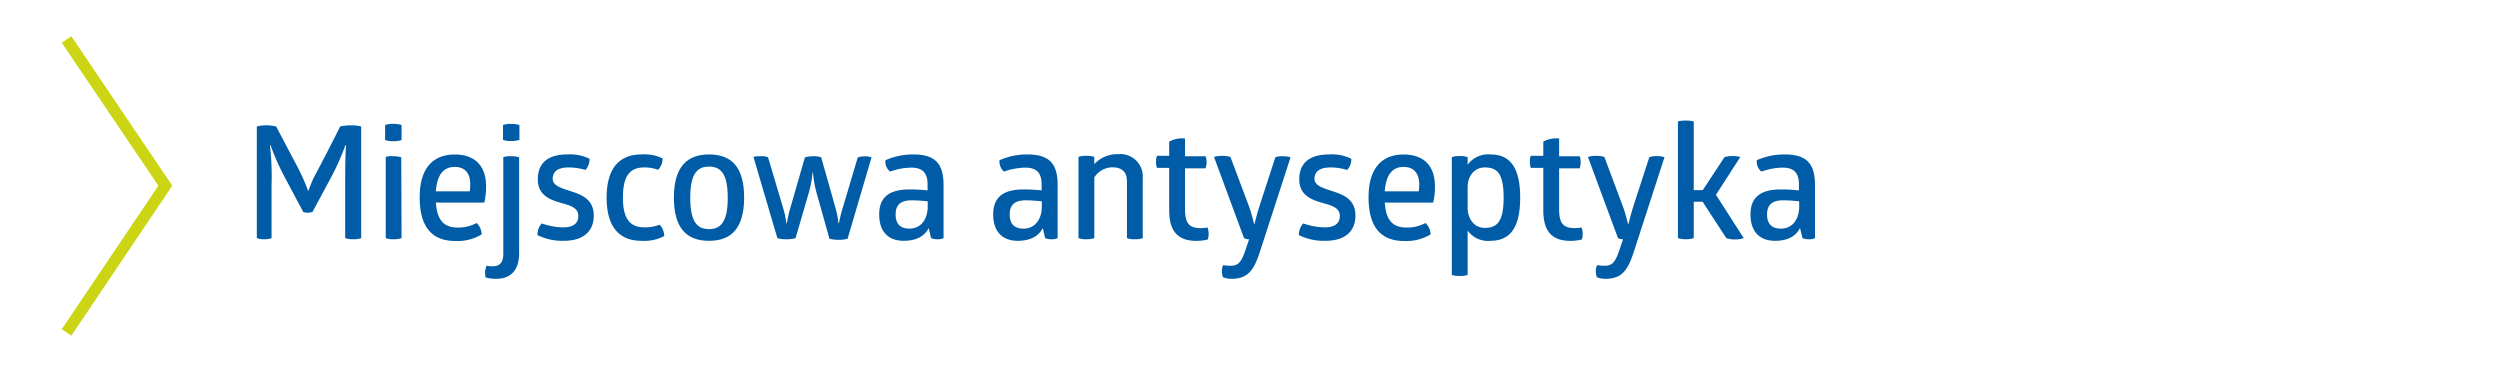 <svg id="Warstwa_1" data-name="Warstwa 1" xmlns="http://www.w3.org/2000/svg" viewBox="0 0 400 60"><defs><style>.cls-1{fill:#005ca6;}.cls-2{fill:none;stroke:#ccd513;stroke-miterlimit:10;stroke-width:1.85px;}</style></defs><title>miejscowa_antyseptyka</title><path class="cls-1" d="M56.12,20.05a7,7,0,0,1,1.67.18V38.1a3.59,3.59,0,0,1-1.27.18,4,4,0,0,1-1.29-.18V30c0-2.48,0-5.24.15-6.76h-.12A39,39,0,0,1,53,28.33L50,33.9a2.34,2.34,0,0,1-.78.13,1.55,1.55,0,0,1-.71-.13l-2.91-5.47a38.08,38.08,0,0,1-2.31-5.19h-.1a43.16,43.16,0,0,1,.26,6.38V38.1a3.31,3.31,0,0,1-1.22.18,3.21,3.21,0,0,1-1.14-.18V20.23a6,6,0,0,1,1.55-.18,7.63,7.63,0,0,1,1.54.18l3.34,6.33a30.33,30.33,0,0,1,1.75,3.92h.1a17.43,17.43,0,0,1,.94-2.25c1.41-2.66,2.78-5.31,4.12-8A8.78,8.78,0,0,1,56.12,20.05Z"/><path class="cls-1" d="M64.25,22.41a4,4,0,0,1-1.32.18,3.51,3.51,0,0,1-1.31-.18V20a3.51,3.51,0,0,1,1.31-.18,4,4,0,0,1,1.32.18Zm0,15.69a3.59,3.59,0,0,1-1.27.18,3.24,3.24,0,0,1-1.26-.18v-13A3.41,3.41,0,0,1,62.93,25a3.78,3.78,0,0,1,1.27.17Z"/><path class="cls-1" d="M69.74,32.41c.21,3,1.42,4,3.52,4a6.17,6.17,0,0,0,3-.73,2.65,2.65,0,0,1,.81,1.82,7.47,7.47,0,0,1-4.2,1.06c-3.9,0-5.72-2.4-5.72-7,0-4.79,2.25-6.84,5.62-6.84,3.11,0,5,1.72,5,5.09a10.83,10.83,0,0,1-.28,2.61Zm3-5.7c-1.65,0-2.81,1.09-3,3.9h5.42a7.84,7.84,0,0,0,.08-1.14C75.24,28,74.63,26.71,72.76,26.71Z"/><path class="cls-1" d="M80.53,25.14A3.41,3.41,0,0,1,81.79,25a3.78,3.78,0,0,1,1.27.17V40.51c0,2.68-1.29,4.1-3.67,4.1a5.49,5.49,0,0,1-1.7-.23,2.38,2.38,0,0,1-.07-.58,2.61,2.61,0,0,1,.25-1.29,4.4,4.4,0,0,0,.94.1c1.14,0,1.72-.61,1.72-2Zm2.58-2.76a3.88,3.88,0,0,1-1.32.18,3.51,3.51,0,0,1-1.31-.18V20a3.7,3.7,0,0,1,1.31-.17,4.09,4.09,0,0,1,1.32.17Z"/><path class="cls-1" d="M90.76,24.71a7.15,7.15,0,0,1,3.57.69,2.57,2.57,0,0,1-.66,1.79,9.54,9.54,0,0,0-2.66-.4c-1.72,0-2.58.63-2.58,1.82s1.59,1.54,3.19,2.08S95,32,95,34.48s-1.59,4.05-4.81,4.05A9,9,0,0,1,86,37.62a2.6,2.6,0,0,1,.68-1.87,10.88,10.88,0,0,0,3.42.63c1.54,0,2.43-.58,2.43-1.82,0-1.39-1.39-1.7-2.89-2.13-1.72-.5-3.59-1.24-3.59-3.74S87.54,24.71,90.76,24.71Z"/><path class="cls-1" d="M99.67,31.62c0,3.32,1.06,4.76,3.49,4.76a6.47,6.47,0,0,0,2.38-.43,2.7,2.7,0,0,1,.74,1.82,6.91,6.91,0,0,1-3.65.76c-3.69,0-5.57-2.4-5.57-6.91s1.88-6.91,5.57-6.91a6.57,6.57,0,0,1,3.39.64,2.56,2.56,0,0,1-.73,1.82,6.19,6.19,0,0,0-2.23-.38C100.63,26.79,99.67,28.33,99.67,31.62Z"/><path class="cls-1" d="M113.44,24.71c3.5,0,5.62,1.9,5.62,6.91s-2.15,6.91-5.62,6.91-5.62-1.9-5.62-6.91S110,24.71,113.44,24.71Zm0,1.95c-1.84,0-3,1.06-3,5s1.19,5,3,5,3-1.06,3-5S115.29,26.66,113.44,26.66Z"/><path class="cls-1" d="M130.76,31.24a17.57,17.57,0,0,1-.68-3.64H130a16.52,16.52,0,0,1-.71,3.64l-2,6.86a4.83,4.83,0,0,1-1.45.18,5.12,5.12,0,0,1-1.46-.18l-3.83-13A4,4,0,0,1,121.8,25a2.09,2.09,0,0,1,1.09.17l2.4,8.08a15.15,15.15,0,0,1,.53,2.48h.08a20.27,20.27,0,0,1,.56-2.48l2.33-8.08a5.54,5.54,0,0,1,1.36-.17,3.47,3.47,0,0,1,1.24.17l2.26,8a13.69,13.69,0,0,1,.5,2.53h.08a24.77,24.77,0,0,1,.63-2.51l2.38-8a3.15,3.15,0,0,1,1.11-.17,2.43,2.43,0,0,1,1.09.17l-3.82,13a5.07,5.07,0,0,1-1.44.18,5.43,5.43,0,0,1-1.47-.18Z"/><path class="cls-1" d="M146.13,24.71c3.67,0,4.84,1.65,4.84,4.91V38.1a2,2,0,0,1-1,.18,2.55,2.55,0,0,1-1-.18l-.38-1.62c-.66,1.34-2.05,2.05-4,2.05-2.38,0-3.92-1.39-3.92-4.22s1.69-4,4.86-4a28.62,28.62,0,0,1,2.88.15v-.93c0-1.72-.65-2.71-2.6-2.71a10.6,10.6,0,0,0-3.4.63,2,2,0,0,1-.73-1.82A11,11,0,0,1,146.13,24.71Zm-.25,7.34c-1.7,0-2.58.66-2.58,2.26s.83,2.27,2.2,2.27c2,0,2.93-1.69,2.93-3.49v-.88C147.85,32.15,146.84,32.05,145.88,32.05Z"/><path class="cls-1" d="M164.38,24.71c3.68,0,4.84,1.65,4.84,4.91V38.1a2,2,0,0,1-1,.18,2.55,2.55,0,0,1-1-.18l-.38-1.62c-.66,1.34-2.05,2.05-4,2.05-2.38,0-3.93-1.39-3.93-4.22s1.7-4,4.86-4c1.14,0,2.23.08,2.89.15v-.93c0-1.72-.66-2.71-2.61-2.71a10.58,10.58,0,0,0-3.39.63,1.9,1.9,0,0,1-.58-.76,2.14,2.14,0,0,1-.15-1.06A10.89,10.89,0,0,1,164.38,24.71Zm-.25,7.34c-1.69,0-2.58.66-2.58,2.26s.83,2.27,2.2,2.27c2,0,2.94-1.69,2.94-3.49v-.88C166.11,32.15,165.09,32.05,164.13,32.05Z"/><path class="cls-1" d="M182.84,38.1a3.56,3.56,0,0,1-1.26.18,3.39,3.39,0,0,1-1.27-.18V29c0-1.42-.73-2.23-2.35-2.23a3.48,3.48,0,0,0-2.87,1.62V38.1a3.7,3.7,0,0,1-1.26.18,3.27,3.27,0,0,1-1.27-.18v-13a3.44,3.44,0,0,1,1.27-.17,3.89,3.89,0,0,1,1.26.17v1.17a4.92,4.92,0,0,1,3.83-1.6,3.58,3.58,0,0,1,3.92,3.82Z"/><path class="cls-1" d="M189.6,33.5c0,2.3.74,3,2.53,3a7.1,7.1,0,0,0,1.07-.1,2.87,2.87,0,0,1,.18,1,2.74,2.74,0,0,1-.13.92,7.67,7.67,0,0,1-1.82.22c-3.12,0-4.36-1.69-4.36-4.91V26.86h-1.95a2.56,2.56,0,0,1-.15-.93,2.46,2.46,0,0,1,.15-1h1.95V22.66a4.33,4.33,0,0,1,2.53-.5V25h3.29a2.25,2.25,0,0,1,.16.93,2.69,2.69,0,0,1-.16,1H189.6Z"/><path class="cls-1" d="M201.6,40.23c-.91,2.78-1.79,4.38-4.53,4.38a3.71,3.71,0,0,1-1.39-.25,2.94,2.94,0,0,1-.18-.94,2.21,2.21,0,0,1,.21-1,7.18,7.18,0,0,0,1.13.1c1.14,0,1.73-.31,2.49-2.69l.53-1.54a2.47,2.47,0,0,1-.81-.18l-4.81-13a4.29,4.29,0,0,1,1.31-.17,4.09,4.09,0,0,1,1.32.17l2.89,7.7a23.53,23.53,0,0,1,.88,3h.1s.26-1.19.81-2.94l2.51-7.72A3.47,3.47,0,0,1,205.3,25a3.75,3.75,0,0,1,1.19.17Z"/><path class="cls-1" d="M212.64,24.71a7.15,7.15,0,0,1,3.57.69,2.52,2.52,0,0,1-.66,1.79,9.43,9.43,0,0,0-2.65-.4c-1.72,0-2.58.63-2.58,1.82s1.59,1.54,3.18,2.08,3.37,1.31,3.37,3.79-1.59,4.05-4.81,4.05a9,9,0,0,1-4.23-.91,2.57,2.57,0,0,1,.69-1.87,10.8,10.8,0,0,0,3.42.63c1.54,0,2.43-.58,2.43-1.82,0-1.39-1.4-1.7-2.89-2.13-1.72-.5-3.6-1.24-3.6-3.74S209.43,24.71,212.64,24.71Z"/><path class="cls-1" d="M221.56,32.41c.2,3,1.41,4,3.52,4a6.15,6.15,0,0,0,3-.73,2.56,2.56,0,0,1,.81,1.82,7.47,7.47,0,0,1-4.2,1.06c-3.9,0-5.72-2.4-5.72-7,0-4.79,2.25-6.84,5.62-6.84,3.11,0,5,1.72,5,5.09a10.83,10.83,0,0,1-.28,2.61Zm3-5.7c-1.65,0-2.81,1.09-3,3.9H227a7.84,7.84,0,0,0,.08-1.14C227.05,28,226.44,26.71,224.57,26.71Z"/><path class="cls-1" d="M238.47,24.71c2.88,0,4.76,1.75,4.76,6.91s-1.88,6.91-4.76,6.91a4,4,0,0,1-3.65-1.64V44a4.31,4.31,0,0,1-1.29.15,4,4,0,0,1-1.24-.15V25.14a3.54,3.54,0,0,1,1.24-.17,3.84,3.84,0,0,1,1.29.17v1.22A4.05,4.05,0,0,1,238.47,24.71Zm-.89,2.08c-1.77,0-2.76,1.47-2.76,3.19v3.24c0,1.74,1,3.24,2.76,3.24,2,0,3-1.07,3-4.84S239.61,26.79,237.58,26.79Z"/><path class="cls-1" d="M249.46,33.5c0,2.3.73,3,2.53,3a6.89,6.89,0,0,0,1.06-.1,2.87,2.87,0,0,1,.18,1,2.74,2.74,0,0,1-.13.92,7.6,7.6,0,0,1-1.82.22c-3.11,0-4.35-1.69-4.35-4.91V26.86h-2a2.56,2.56,0,0,1-.15-.93,2.46,2.46,0,0,1,.15-1h2V22.66a4.29,4.29,0,0,1,2.53-.5V25h3.29a2.37,2.37,0,0,1,.15.93,2.85,2.85,0,0,1-.15,1h-3.29Z"/><path class="cls-1" d="M261.43,40.23c-.91,2.78-1.79,4.38-4.53,4.38a3.71,3.71,0,0,1-1.39-.25,2.94,2.94,0,0,1-.18-.94,2.21,2.21,0,0,1,.21-1,7.18,7.18,0,0,0,1.13.1c1.14,0,1.73-.31,2.49-2.69l.53-1.54a2.47,2.47,0,0,1-.81-.18l-4.81-13a4.29,4.29,0,0,1,1.31-.17,4.17,4.17,0,0,1,1.32.17l2.88,7.7a22.76,22.76,0,0,1,.89,3h.1s.26-1.19.81-2.94l2.51-7.72a3.47,3.47,0,0,1,1.24-.17,3.75,3.75,0,0,1,1.19.17Z"/><path class="cls-1" d="M275.92,25.14a4.38,4.38,0,0,1,1.29-.17,5,5,0,0,1,1.24.15l-3.9,6.05L279,38.1a4.42,4.42,0,0,1-1.42.21,3.91,3.91,0,0,1-1.37-.21l-3.79-5.82H271V38.1a4.09,4.09,0,0,1-1.24.18,4,4,0,0,1-1.29-.18V19.42a5.63,5.63,0,0,1,1.29-.13,6.12,6.12,0,0,1,1.24.13v11h1.44Z"/><path class="cls-1" d="M285.56,24.71c3.67,0,4.84,1.65,4.84,4.91V38.1a2,2,0,0,1-1,.18,2.55,2.55,0,0,1-1-.18L288,36.48c-.66,1.34-2,2.05-4,2.05-2.38,0-3.92-1.39-3.92-4.22s1.7-4,4.86-4c1.14,0,2.23.08,2.89.15v-.93c0-1.72-.66-2.71-2.61-2.71a10.58,10.58,0,0,0-3.39.63,2,2,0,0,1-.59-.76,2.28,2.28,0,0,1-.15-1.06A11,11,0,0,1,285.56,24.71Zm-.25,7.34c-1.7,0-2.58.66-2.58,2.26s.83,2.27,2.2,2.27c2,0,2.94-1.69,2.94-3.49v-.88C287.28,32.15,286.27,32.05,285.31,32.05Z"/><polyline class="cls-2" points="10.65 6.32 26.45 29.71 10.65 53.19"/></svg>